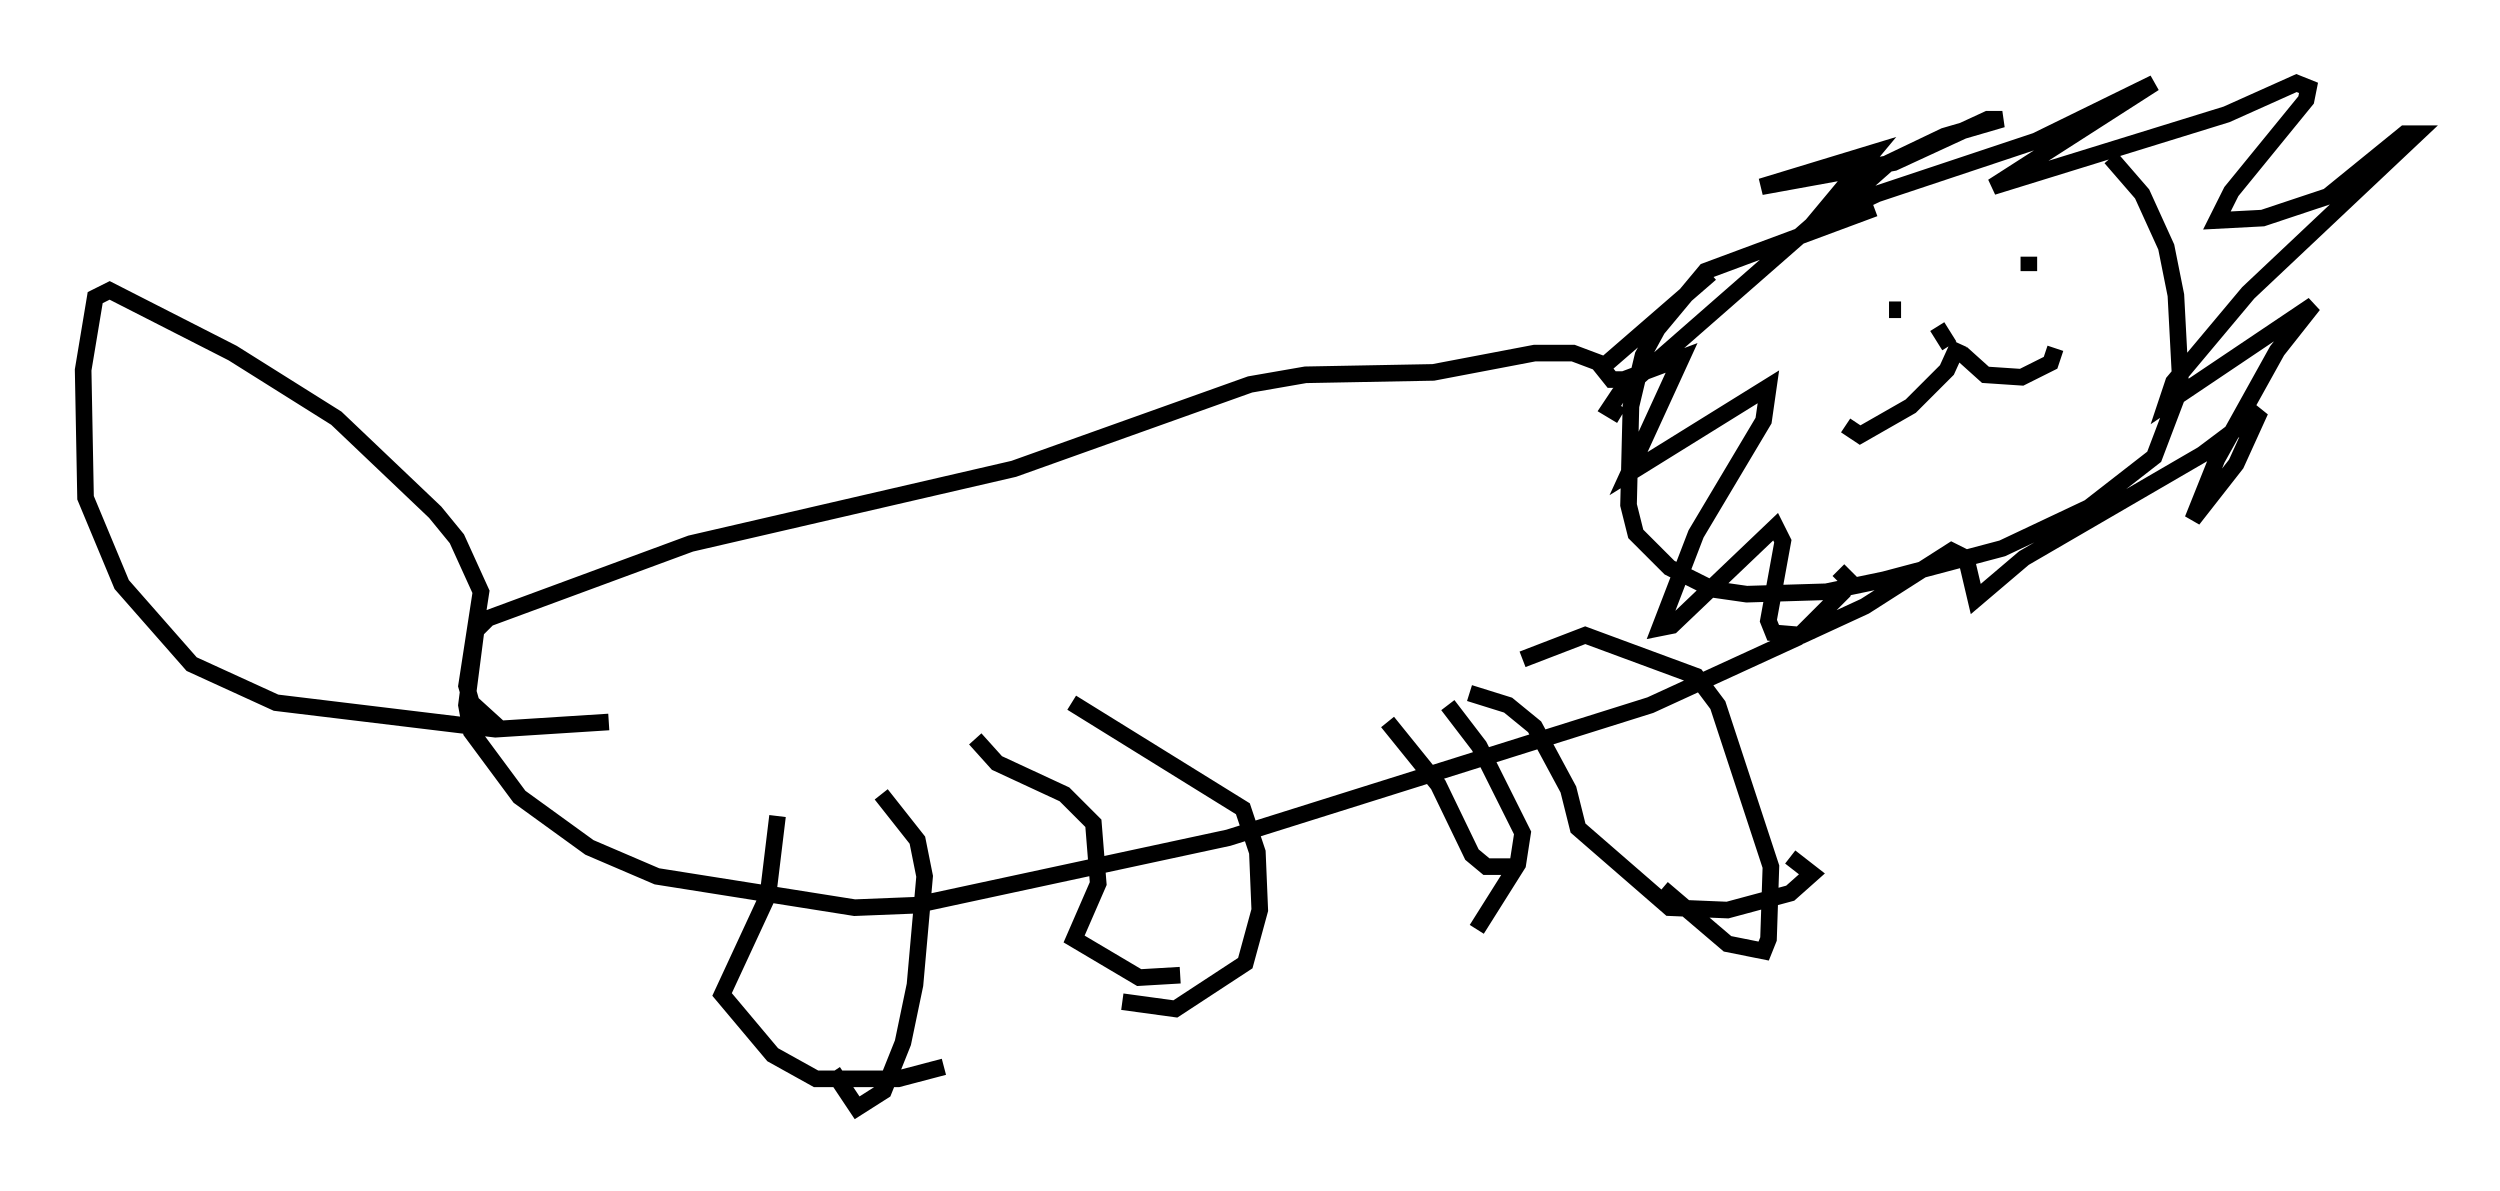 <?xml version="1.0" encoding="utf-8" ?>
<svg baseProfile="full" height="71.732" version="1.1" width="150.603" xmlns="http://www.w3.org/2000/svg" xmlns:ev="http://www.w3.org/2001/xml-events" xmlns:xlink="http://www.w3.org/1999/xlink"><defs /><rect fill="white" height="71.732" width="150.603" x="0" y="0" /><path d="M118.005, 11.536 m-5.084, 1.017 l-10.168, 3.777 -2.905, 3.486 l-0.872, 1.598 -0.726, 3.05 l-0.145, 5.955 0.436, 1.743 l2.034, 2.034 2.615, 1.307 l2.034, 0.291 4.793, -0.145 l3.486, -0.726 7.117, -1.888 l5.229, -2.469 3.922, -3.05 l1.598, -4.212 -0.291, -5.52 l-0.581, -2.905 -1.453, -3.196 l-1.888, -2.179 m-24.112, 6.972 l-6.536, 5.665 0.581, 0.726 l0.726, 0.0 3.486, -1.307 l-3.196, 6.972 8.425, -5.229 l-0.291, 2.034 -4.067, 6.827 l-2.179, 5.665 0.726, -0.145 l6.246, -5.955 0.436, 0.872 l-0.872, 4.793 0.291, 0.726 l1.743, 0.145 3.777, -1.743 l5.229, -3.341 0.872, 0.436 l0.581, 2.469 2.905, -2.469 l10.749, -6.246 3.486, -2.615 l-1.453, 3.196 -2.615, 3.341 l1.453, -3.631 3.631, -6.536 l2.179, -2.76 -8.86, 5.955 l0.436, -1.307 4.503, -5.374 l10.168, -9.587 -0.726, 0.0 l-4.648, 3.777 -3.922, 1.307 l-2.76, 0.145 0.872, -1.743 l4.503, -5.52 0.145, -0.726 l-0.726, -0.291 -4.212, 1.888 l-14.089, 4.358 9.732, -6.246 l-7.117, 3.486 -9.587, 3.196 l-3.05, 1.453 3.777, -3.341 l3.341, -1.598 3.486, -1.017 l-0.872, 0.0 -5.665, 2.615 l-7.989, 1.453 6.682, -2.034 l-3.631, 4.358 -11.62, 10.168 l-0.581, 0.872 0.726, 0.436 m16.123, -6.391 l0.726, 0.0 m7.698, -3.196 l0.0, 0.872 m-4.067, 4.939 l1.453, 1.307 2.179, 0.145 l1.743, -0.872 0.291, -0.872 m-5.81, -0.291 l-0.726, 1.598 -2.179, 2.179 l-3.05, 1.743 -0.872, -0.581 m6.246, -4.793 l-0.726, -1.162 m-19.609, 2.469 l-2.324, -0.872 -2.324, 0.0 l-6.101, 1.162 -7.698, 0.145 l-3.341, 0.581 -14.235, 5.084 l-19.464, 4.503 -12.201, 4.503 l-0.726, 0.726 -0.581, 4.503 l0.291, 1.598 2.905, 3.922 l4.212, 3.05 4.067, 1.743 l11.911, 1.888 3.631, -0.145 l18.883, -4.067 25.419, -7.989 l8.86, -4.067 2.76, -2.76 l0.291, -0.726 -0.581, -0.581 m-19.028, 5.374 l3.777, -1.453 6.682, 2.469 l1.307, 1.743 3.196, 9.732 l-0.145, 4.358 -0.291, 0.726 l-2.179, -0.436 -3.922, -3.341 m-11.62, -11.765 l2.324, 0.726 1.598, 1.307 l2.034, 3.777 0.581, 2.324 l5.52, 4.793 3.486, 0.145 l3.777, -1.017 1.307, -1.162 l-1.307, -1.017 m-43.285, -9.296 l10.313, 6.391 0.872, 2.615 l0.145, 3.486 -0.872, 3.196 l-4.212, 2.76 -3.196, -0.436 m-8.86, -15.832 l1.307, 1.453 4.067, 1.888 l1.743, 1.743 0.291, 3.631 l-1.453, 3.341 3.922, 2.324 l2.469, -0.145 m-18.011, -10.894 l2.179, 2.76 0.436, 2.179 l-0.581, 6.536 -0.726, 3.486 l-1.162, 2.905 -1.598, 1.017 l-1.453, -2.179 m-3.341, -15.397 l-0.581, 4.793 -2.76, 5.955 l3.05, 3.631 2.615, 1.453 l4.939, 0.0 2.76, -0.726 m30.357, -21.788 l1.888, 2.469 2.615, 5.229 l-0.291, 1.888 -2.469, 3.922 m-5.374, -12.492 l3.05, 3.777 2.034, 4.212 l0.872, 0.726 1.743, 0.0 m-54.614, -8.715 l-6.827, 0.436 -13.218, -1.598 l-5.084, -2.324 -4.212, -4.793 l-2.179, -5.229 -0.145, -7.698 l0.726, -4.358 0.872, -0.436 l7.408, 3.777 6.246, 3.922 l5.955, 5.665 1.307, 1.598 l1.453, 3.196 -0.872, 5.665 l0.291, 1.017 1.598, 1.453 " fill="none" stroke="black" stroke-width="1" /></svg>